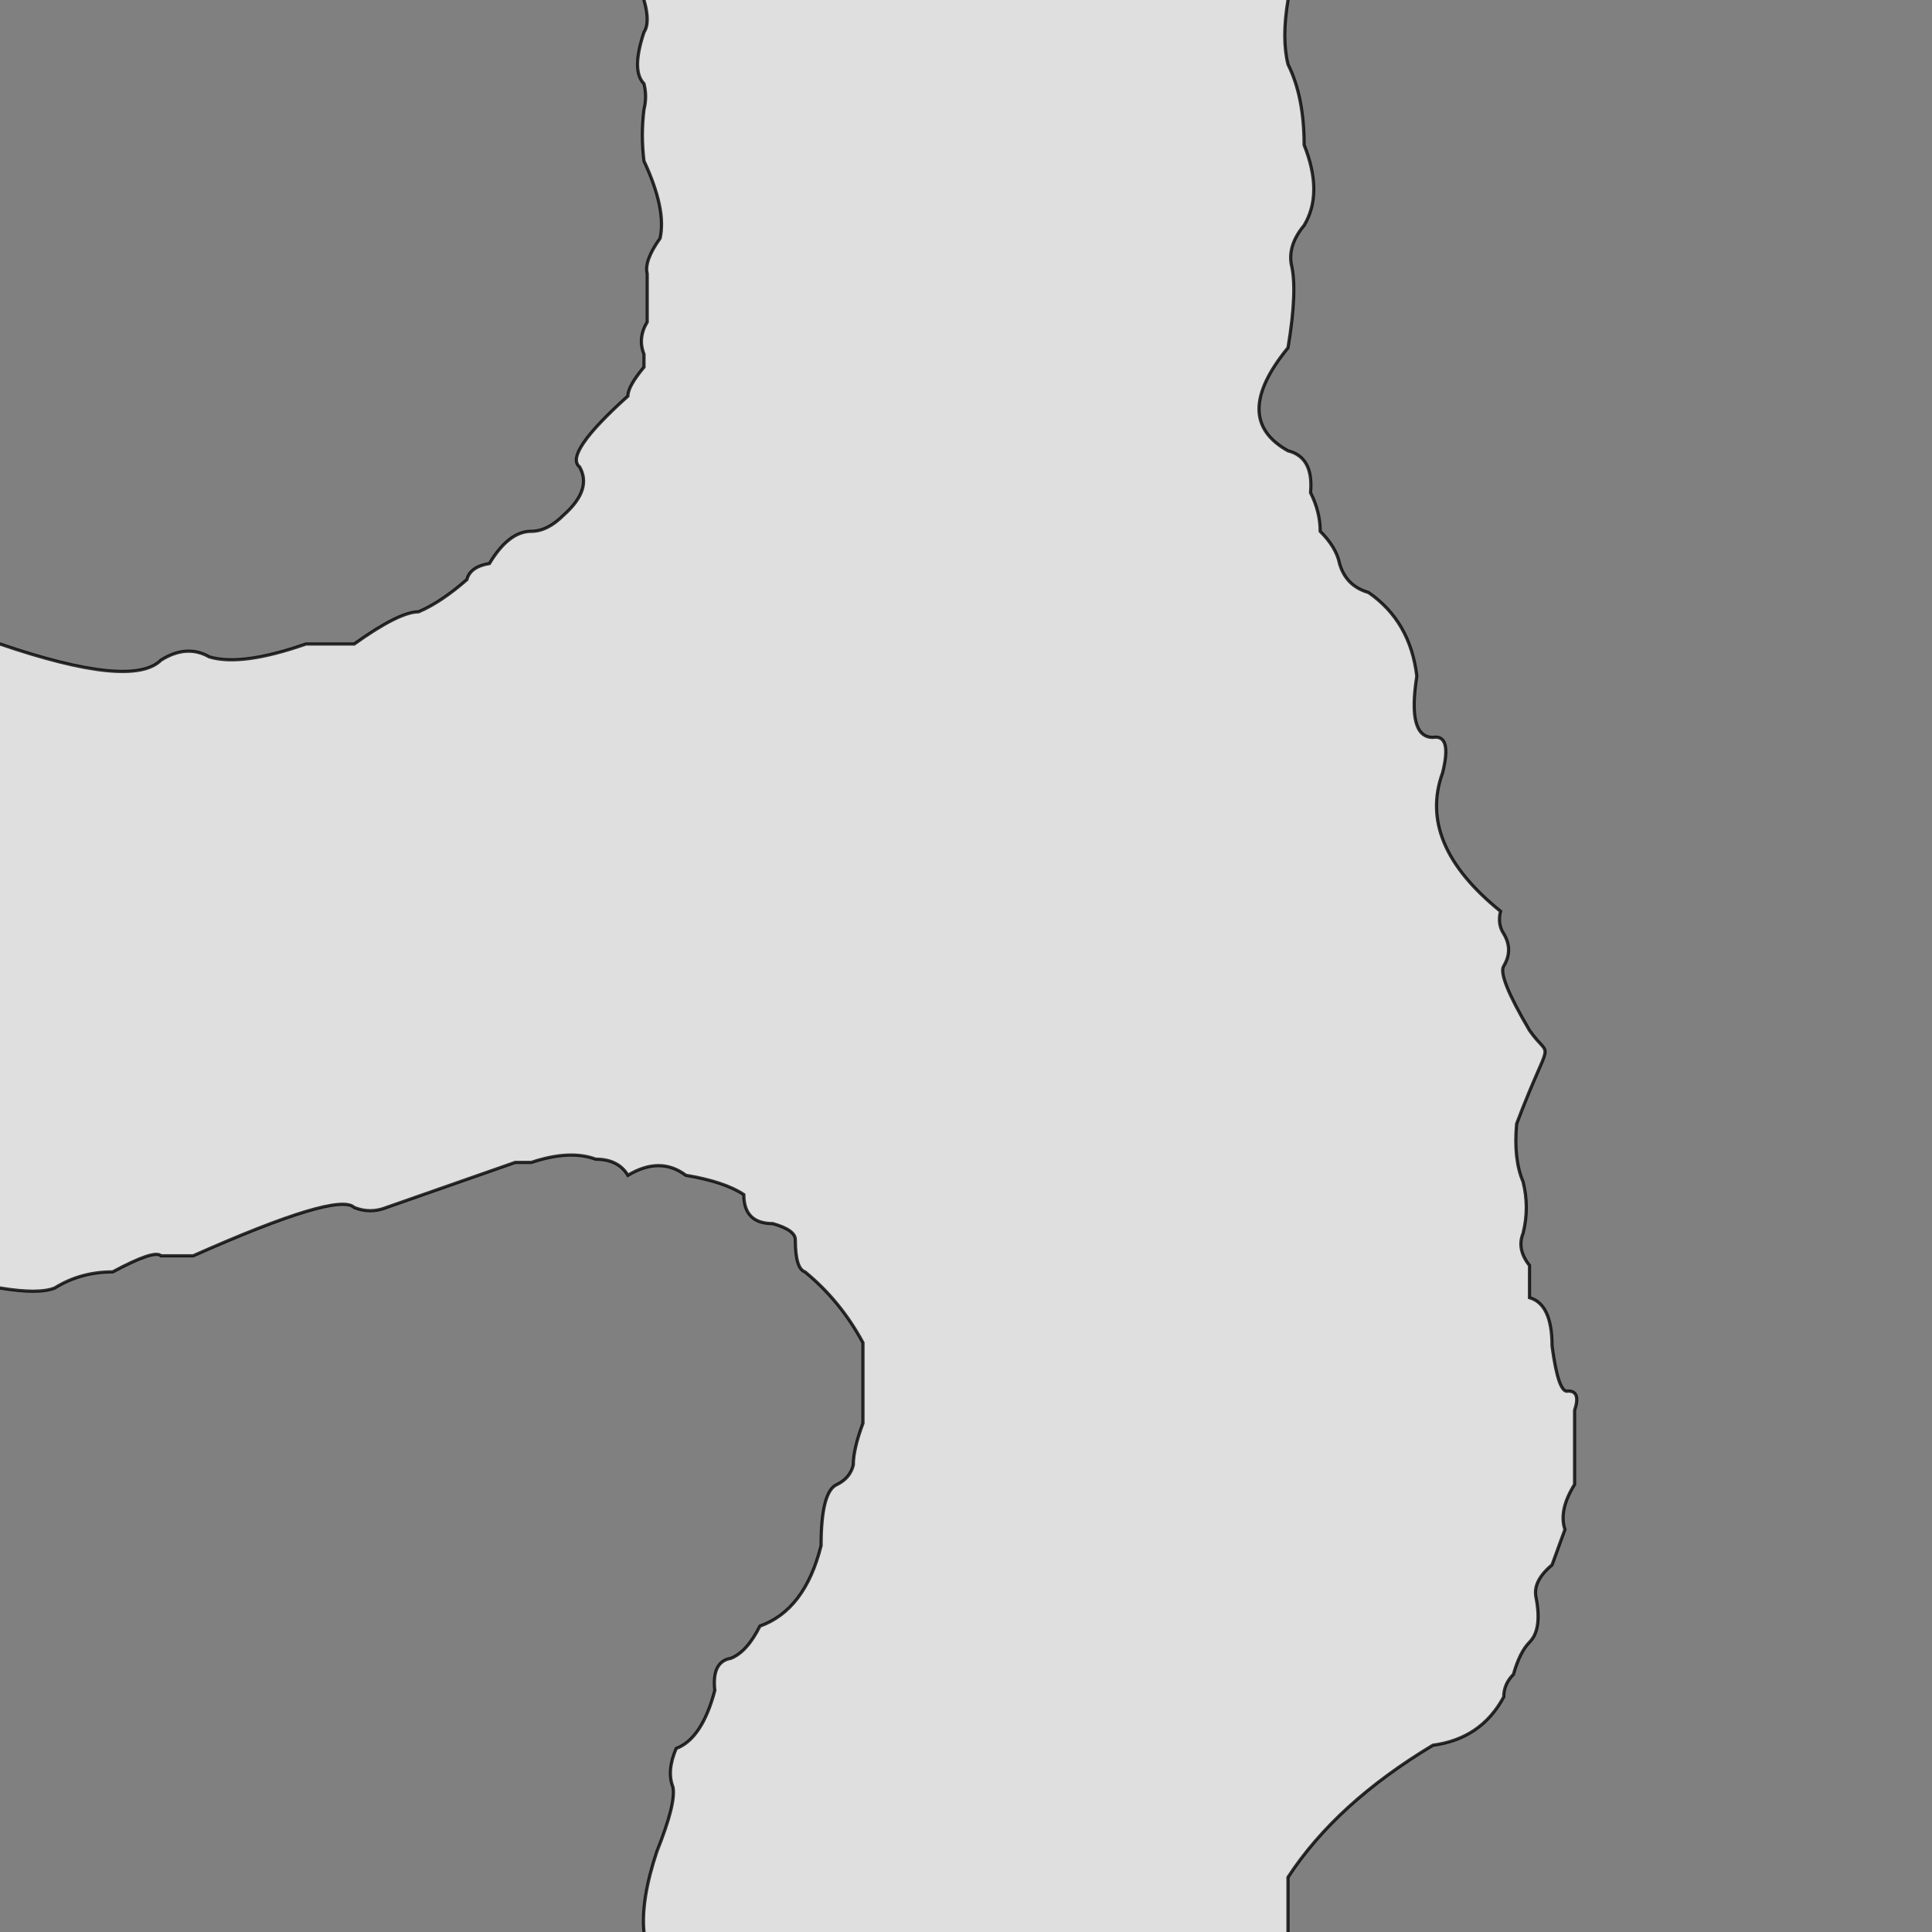 <svg xmlns="http://www.w3.org/2000/svg" viewBox="0 0 600 600">
	<rect x="0" y="0" width="600" height="600" fill="#808080" stroke="none"/>
	<path style="fill:white;fill-opacity:0.75;stroke:black;stroke-width:1px;stroke-opacity:0.8" d="M200,-5 v5 Q202,7 200,10 196,22 200,26 201,30 200,34 199,42 200,50 207,65 205,74 200,81 201,85 v15 Q198,105 200,110 v4 Q195,120 195,123 175,141 180,145 184,152 175,160 170,165 165,165 158,165 152,175 146,176 145,180 137,187 130,190 124,190 110,200 h-15 Q75,207 65,204 58,200 50,205 41,214 0,200 h-5 v200 h5 Q12,402 17,400 25,395 35,395 48,388 50,390 h10 Q105,370 110,375 115,377 120,375 L160,361 h5 Q177,357 185,360 192,360 195,365 205,359 213,365 225,367 231,371 231,380 240,380 247,382 247,385 247,394 250,395 261,404 268,417 v25 Q265,450 265,455 264,459 260,461 255,463 255,480 250,500 236,505 232,513 227,515 221,516 222,525 218,540 210,543 207,550 209,555 210,560 204,575 199,590 200,600 v5 h200 v-22 Q415,560 445,542 460,540 467,527 467,523 470,520 472,513 475,510 479,506 477,496 476,491 482,486 L486,475 Q484,469 489,461 v-23 Q491,432 487,432 484,433 482,418 482,405 475,403 v-10 Q471,388 473,383 475,375 473,367 470,360 471,349 C482,320 482,330 475,320 Q465,303 467,300 470,295 467,290 465,287 466,283 440,262 448,240 451,228 445,229 437,229 440,210 438,193 425,184 418,182 416,175 415,170 410,165 410,159 407,153 408,142 400,140 382,130 400,108 403,90 401,82 400,76 405,70 411,60 405,45 405,30 400,20 398,12 400,0 v-5 Z"/>
</svg>
